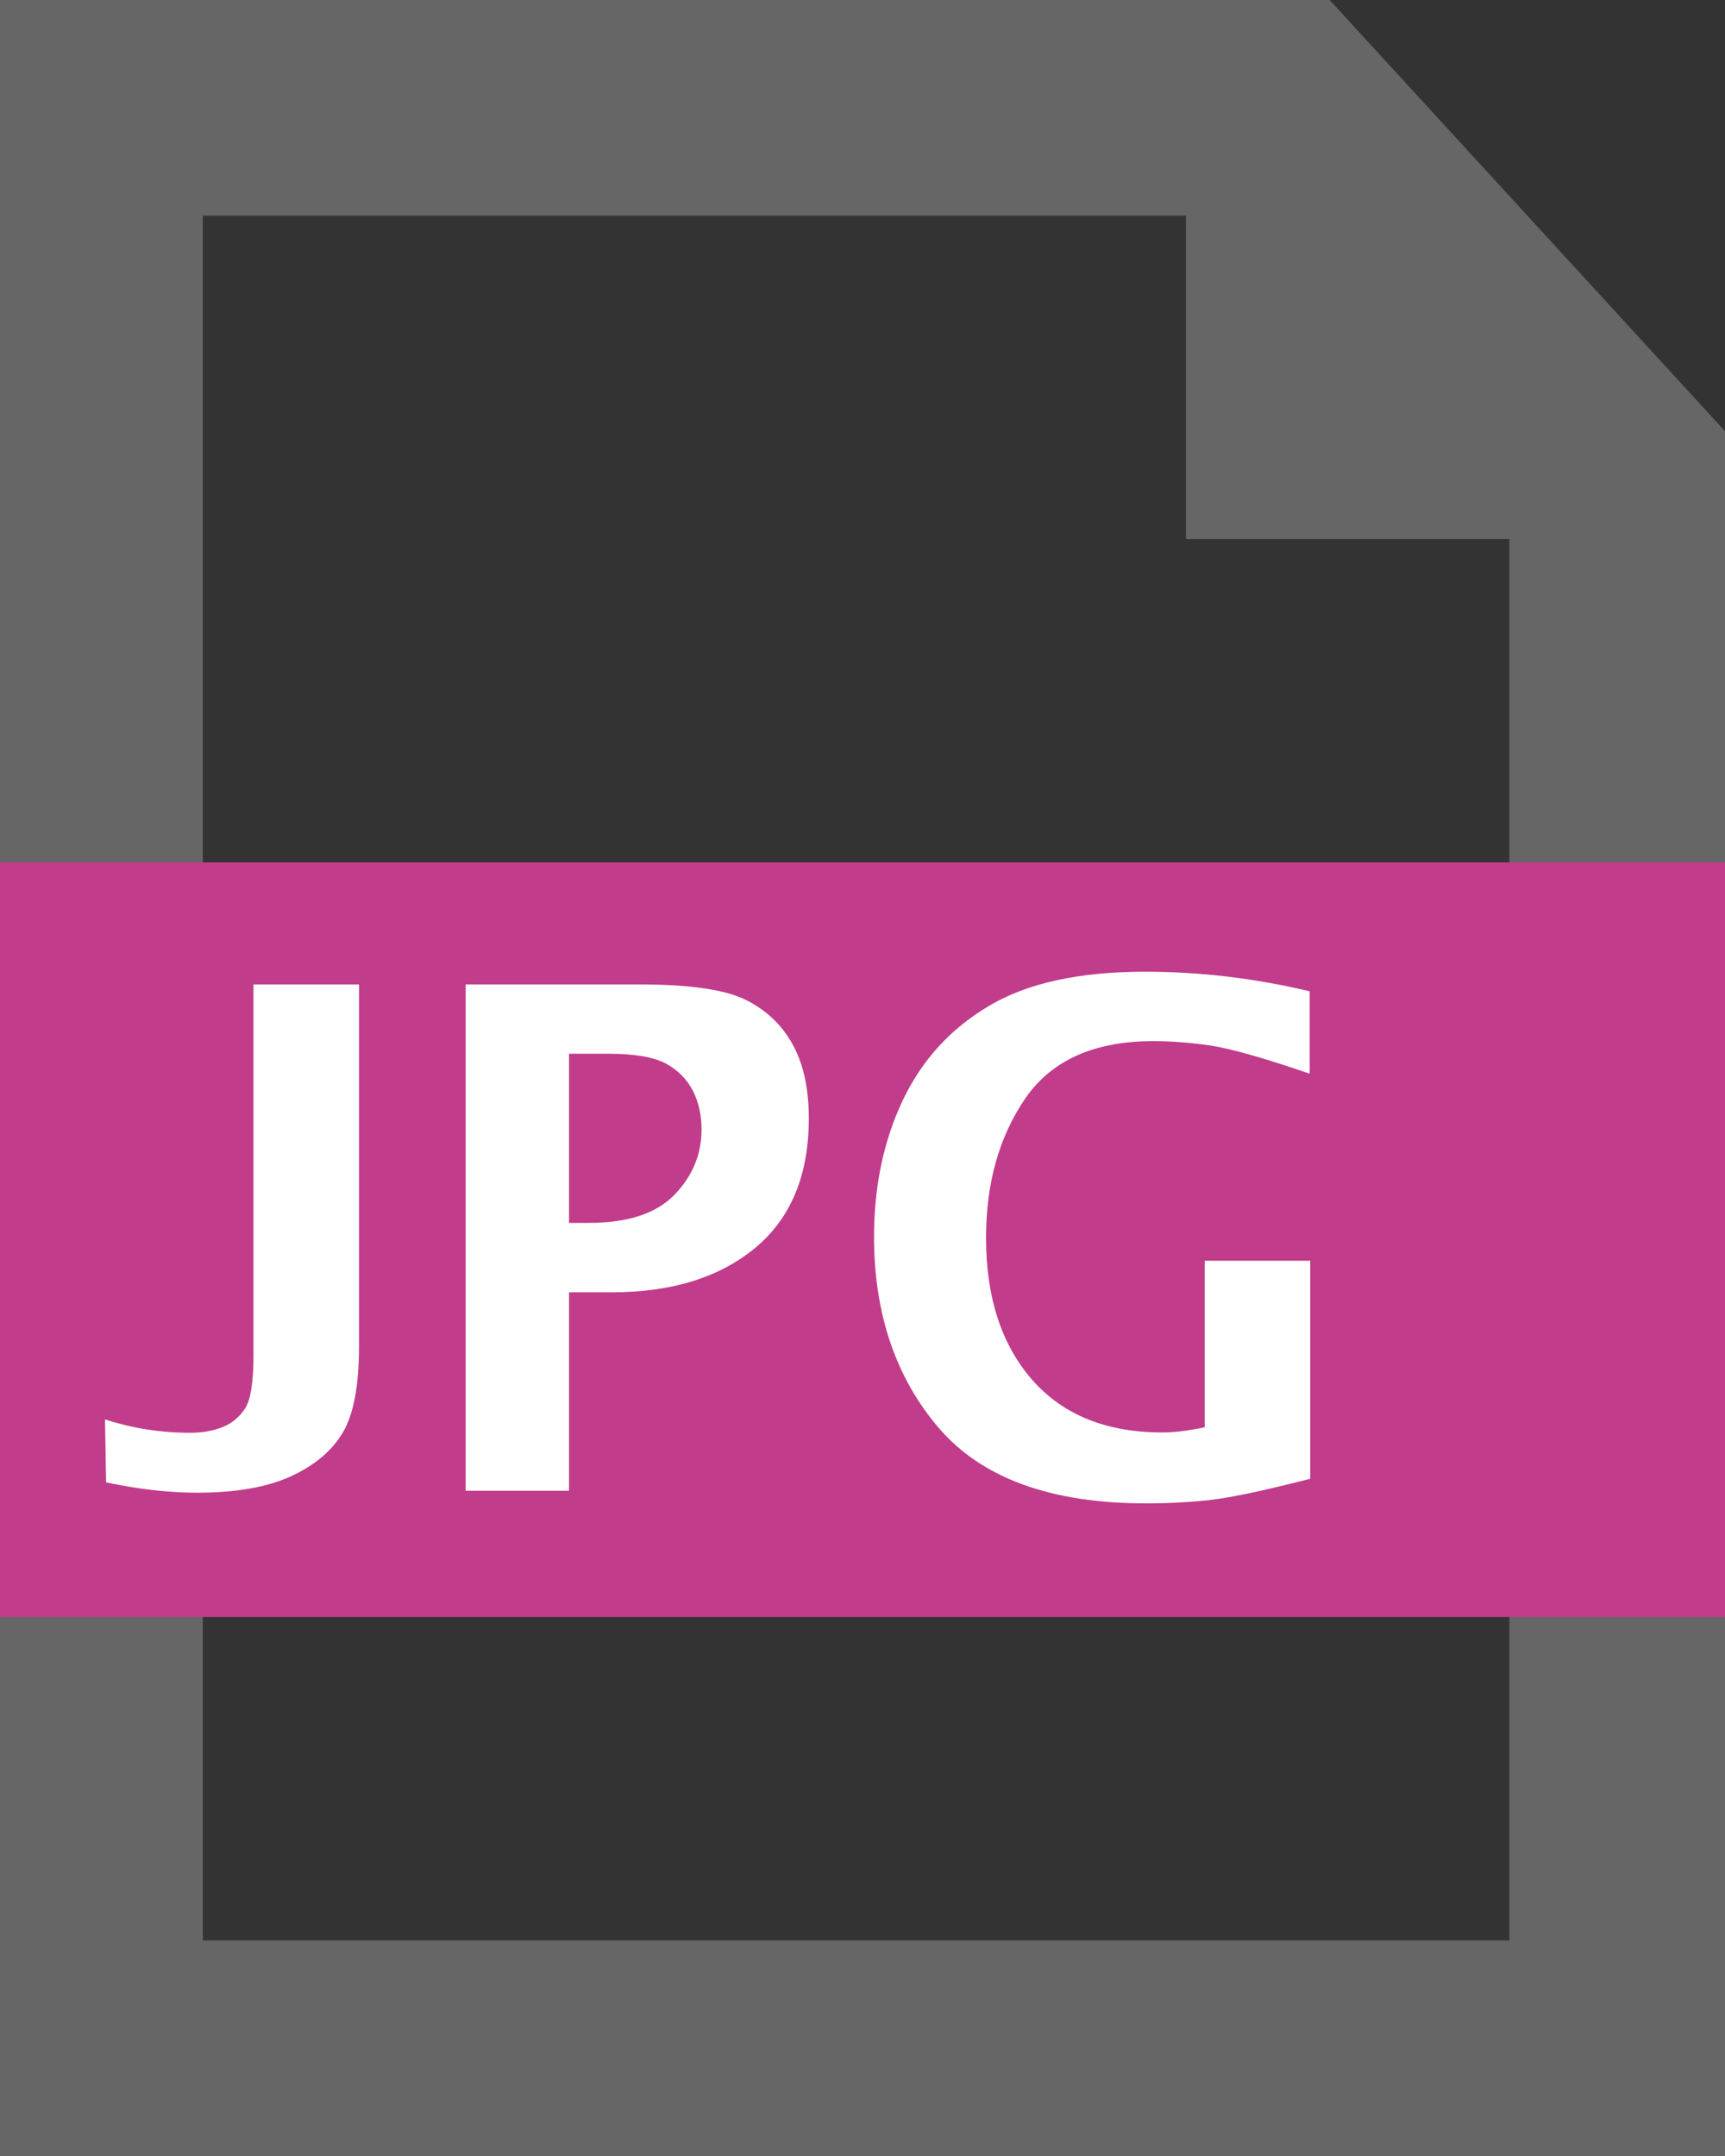 <?xml version="1.0" encoding="utf-8"?>
<!-- Generator: Adobe Illustrator 16.0.0, SVG Export Plug-In . SVG Version: 6.00 Build 0)  -->
<!DOCTYPE svg PUBLIC "-//W3C//DTD SVG 1.1//EN" "http://www.w3.org/Graphics/SVG/1.1/DTD/svg11.dtd">
<svg version="1.1" id="Ebene_1" xmlns:x="http://ns.adobe.com/Extensibility/1.0/" xmlns:i="http://ns.adobe.com/AdobeIllustrator/10.0/" xmlns:graph="http://ns.adobe.com/Graphs/1.0/"
	 xmlns="http://www.w3.org/2000/svg" xmlns:xlink="http://www.w3.org/1999/xlink" x="0px" y="0px" width="16px" height="20px"
	 viewBox="0 0 16 20" enable-background="new 0 0 16 20" xml:space="preserve">
<rect x="0" y="0" width="16" height="20" fill="#333333" stroke="none"/>
<path fill="#666666" d="M12.333,0H0v2.909v0.704v12.304v0.604V20h16V8V7.875V4L12.333,0z M14,7.875V8v10H1.881v-1.479v-0.604V3.613
	V2.909V2H11v3h3V7.875z"/>
<g>
	<rect y="8" fill="#C13C8A" width="16" height="7"/>
	<g>
		<path fill="#FFFFFF" d="M0.984,13.751l-0.01-0.584c0.255,0.083,0.518,0.124,0.789,0.124c0.115,0,0.215-0.018,0.302-0.053
			s0.156-0.093,0.208-0.172c0.052-0.08,0.078-0.245,0.078-0.494v-3.44H3.33v3.353c0,0.368-0.05,0.637-0.151,0.805
			c-0.1,0.168-0.26,0.303-0.479,0.404s-0.509,0.153-0.87,0.153C1.562,13.847,1.28,13.814,0.984,13.751z"/>
		<path fill="#FFFFFF" d="M4.319,13.829V9.132h1.615c0.469,0,0.799,0.049,0.991,0.147S7.26,9.517,7.356,9.696
			c0.098,0.18,0.146,0.406,0.146,0.68c0,0.524-0.166,0.924-0.496,1.199c-0.332,0.275-0.775,0.413-1.331,0.413H5.278v1.841H4.319z
			 M5.278,11.344h0.184c0.359,0,0.624-0.086,0.792-0.259s0.253-0.375,0.253-0.607c0-0.132-0.026-0.251-0.079-0.357
			C6.373,10.014,6.291,9.929,6.18,9.868C6.068,9.807,5.89,9.775,5.645,9.775H5.278V11.344z"/>
		<path fill="#FFFFFF" d="M12.152,13.718c-0.42,0.107-0.725,0.173-0.916,0.195s-0.395,0.033-0.607,0.033
			c-0.881,0-1.521-0.233-1.922-0.7c-0.398-0.466-0.6-1.058-0.6-1.772c0-0.468,0.088-0.888,0.264-1.262
			c0.176-0.373,0.441-0.666,0.799-0.879c0.355-0.213,0.84-0.319,1.449-0.319c0.514,0,1.023,0.061,1.529,0.182V9.96
			c-0.426-0.146-0.73-0.232-0.918-0.261c-0.186-0.027-0.363-0.041-0.533-0.041c-0.549,0-0.945,0.178-1.188,0.533
			s-0.363,0.786-0.363,1.292c0,0.552,0.143,0.991,0.428,1.317c0.285,0.325,0.688,0.488,1.207,0.488c0.111,0,0.242-0.016,0.393-0.048
			v-1.545h0.979V13.718z"/>
	</g>
</g>
</svg>
